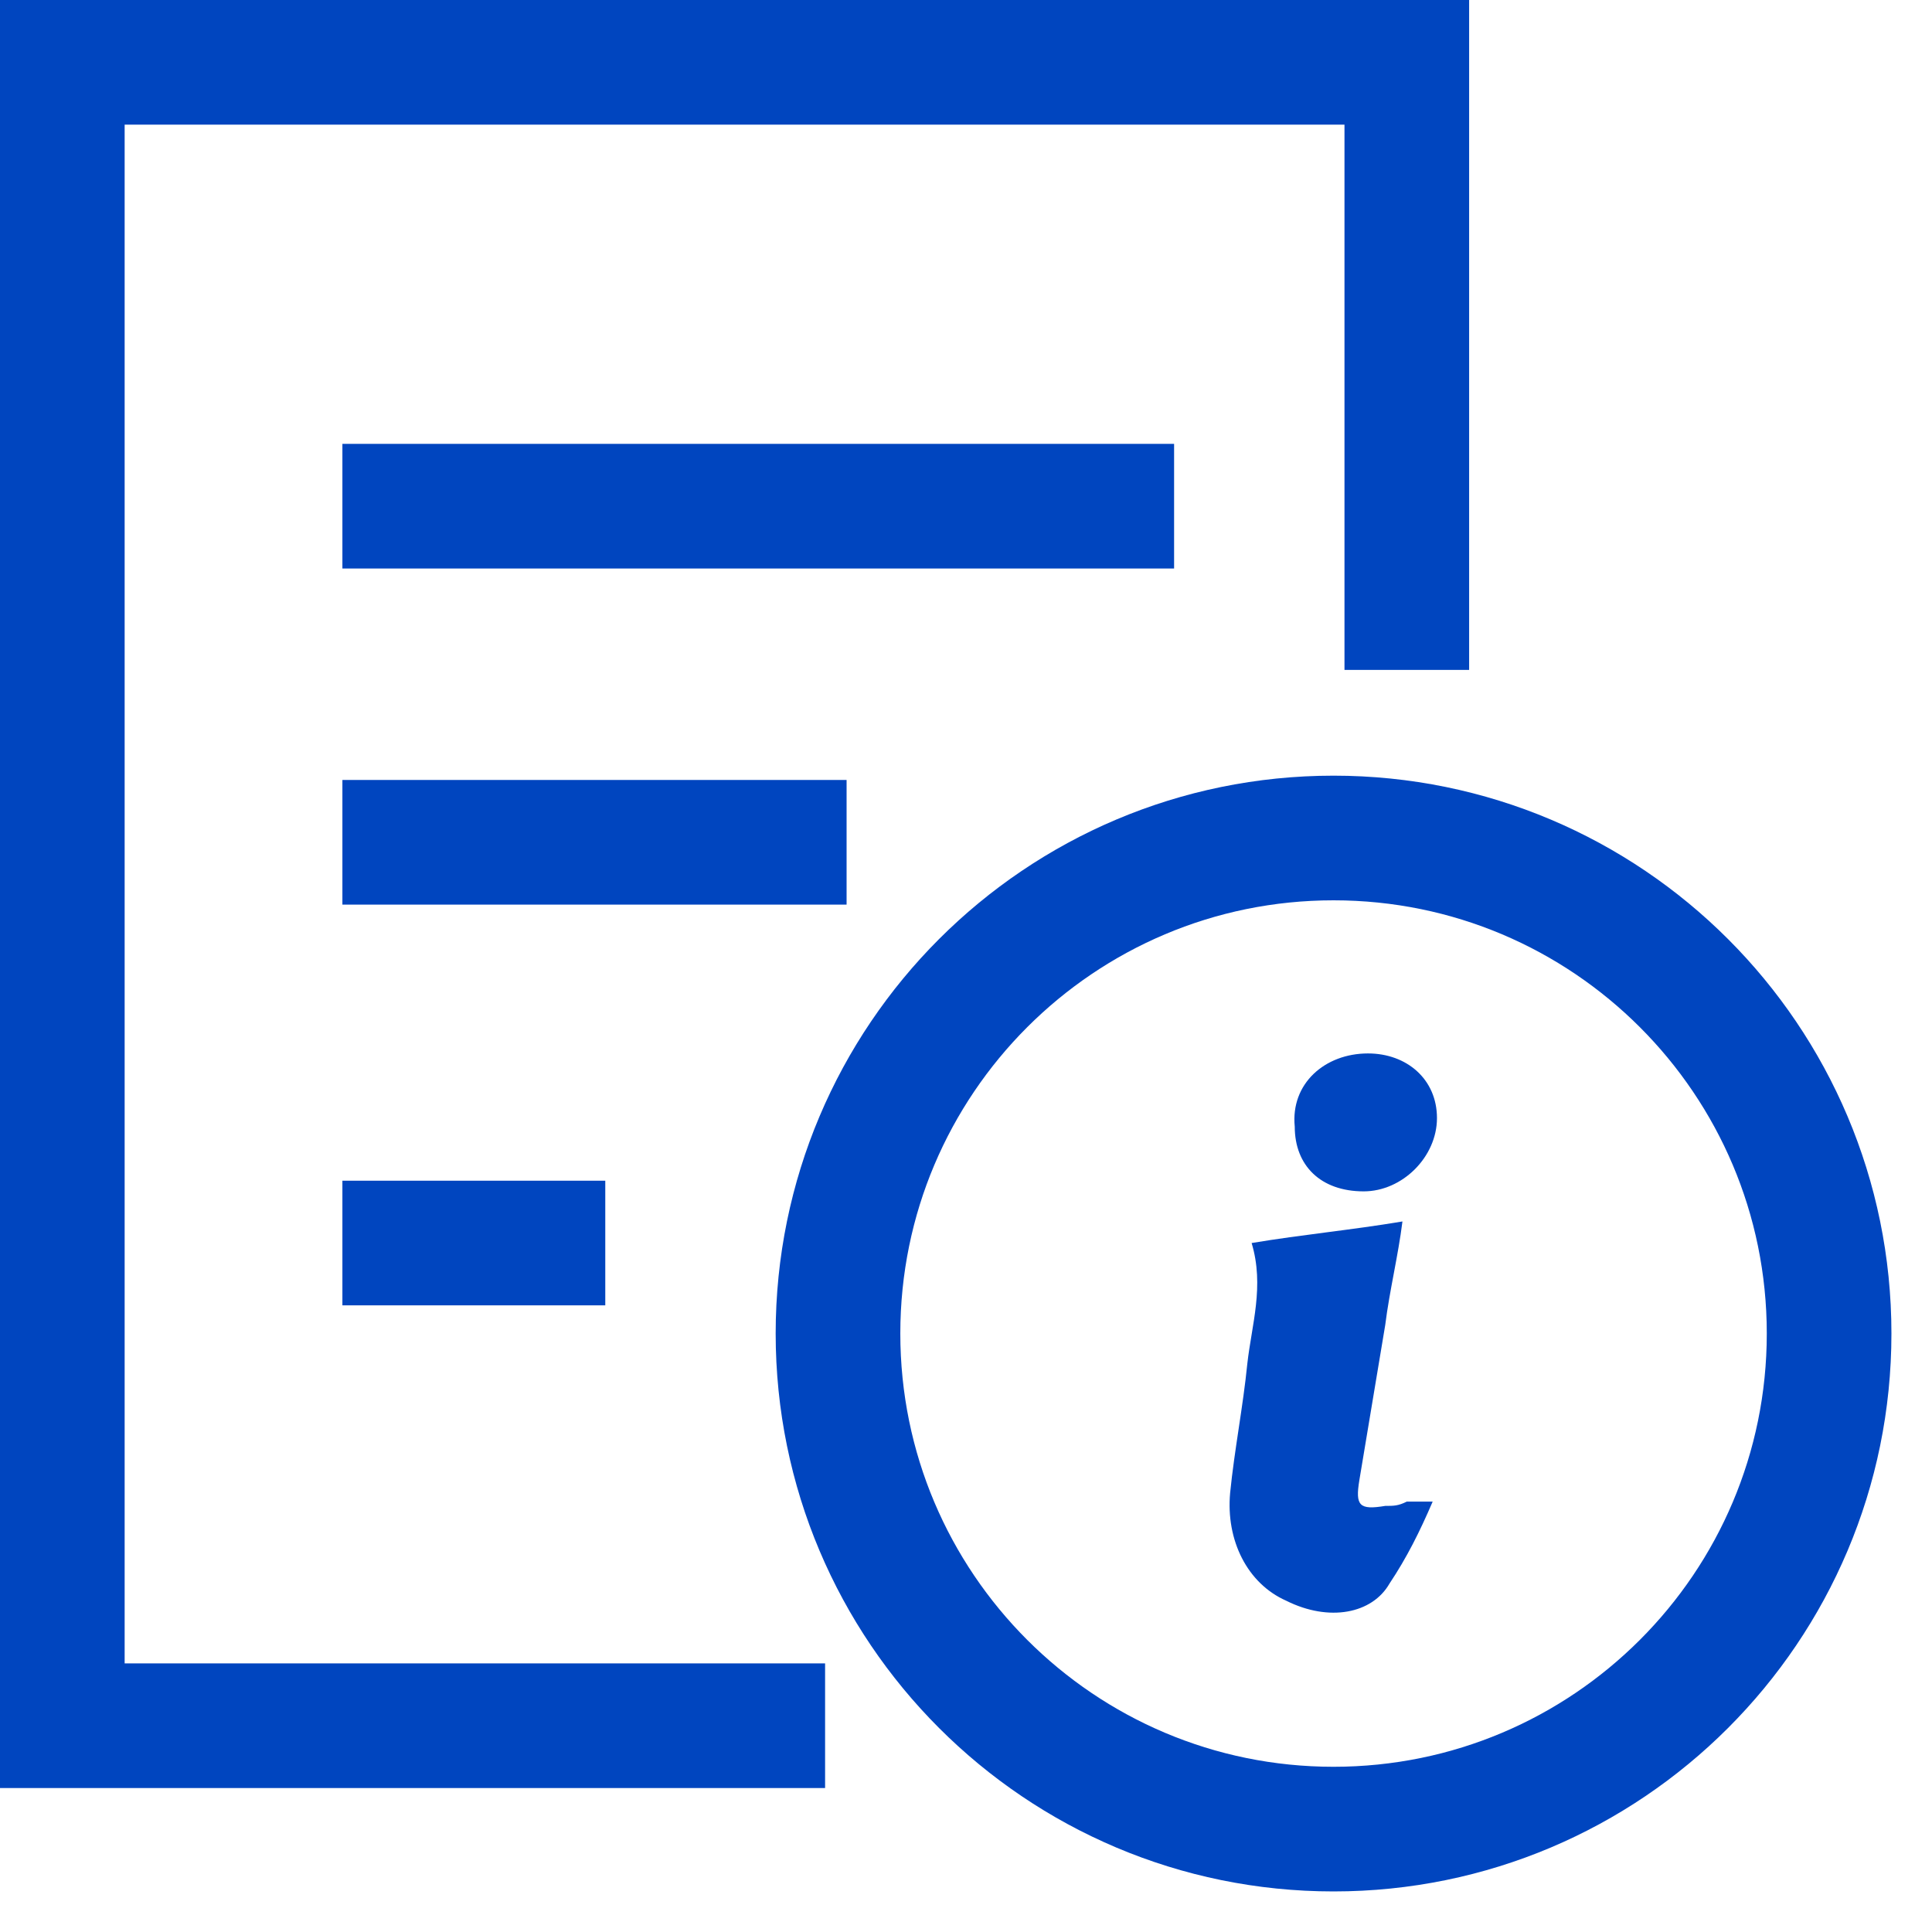 <svg width="31" height="31" viewBox="0 0 31 31" fill="none" xmlns="http://www.w3.org/2000/svg">
<path d="M13.239 27.69H1V1H22.573V10.749" stroke="#0045BF" stroke-width="2" stroke-miterlimit="10"/>
<path d="M21.397 29.349C25.789 29.349 29.349 25.789 29.349 21.397C29.349 17.006 25.789 13.446 21.397 13.446C17.006 13.446 13.446 17.006 13.446 21.397C13.446 25.789 17.006 29.349 21.397 29.349Z" stroke="#0045BF" stroke-width="2" stroke-miterlimit="10"/>
<path d="M5.494 19.945H9.712" stroke="#0045BF" stroke-width="2" stroke-miterlimit="10"/>
<path d="M5.494 13.515H13.584" stroke="#0045BF" stroke-width="2" stroke-miterlimit="10"/>
<path d="M5.494 8.122H18.839" stroke="#0045BF" stroke-width="2" stroke-miterlimit="10"/>
<path d="M22.988 24.094C22.78 24.578 22.573 24.993 22.296 25.408C22.02 25.892 21.328 26.03 20.637 25.684C20.014 25.408 19.669 24.716 19.738 23.956C19.807 23.264 19.945 22.573 20.014 21.881C20.083 21.259 20.291 20.637 20.083 19.945C20.913 19.807 21.674 19.738 22.503 19.599C22.434 20.153 22.296 20.706 22.227 21.259C22.089 22.089 21.95 22.918 21.812 23.748C21.743 24.163 21.812 24.232 22.227 24.163C22.365 24.163 22.434 24.163 22.573 24.094C22.78 24.094 22.849 24.094 22.988 24.094Z" fill="#0045BF"/>
<path d="M21.95 16.903C22.573 16.903 23.057 17.318 23.057 17.94C23.057 18.562 22.503 19.116 21.881 19.116C21.19 19.116 20.775 18.701 20.775 18.078C20.706 17.387 21.259 16.903 21.95 16.903Z" fill="#0045BF"/>
</svg>

